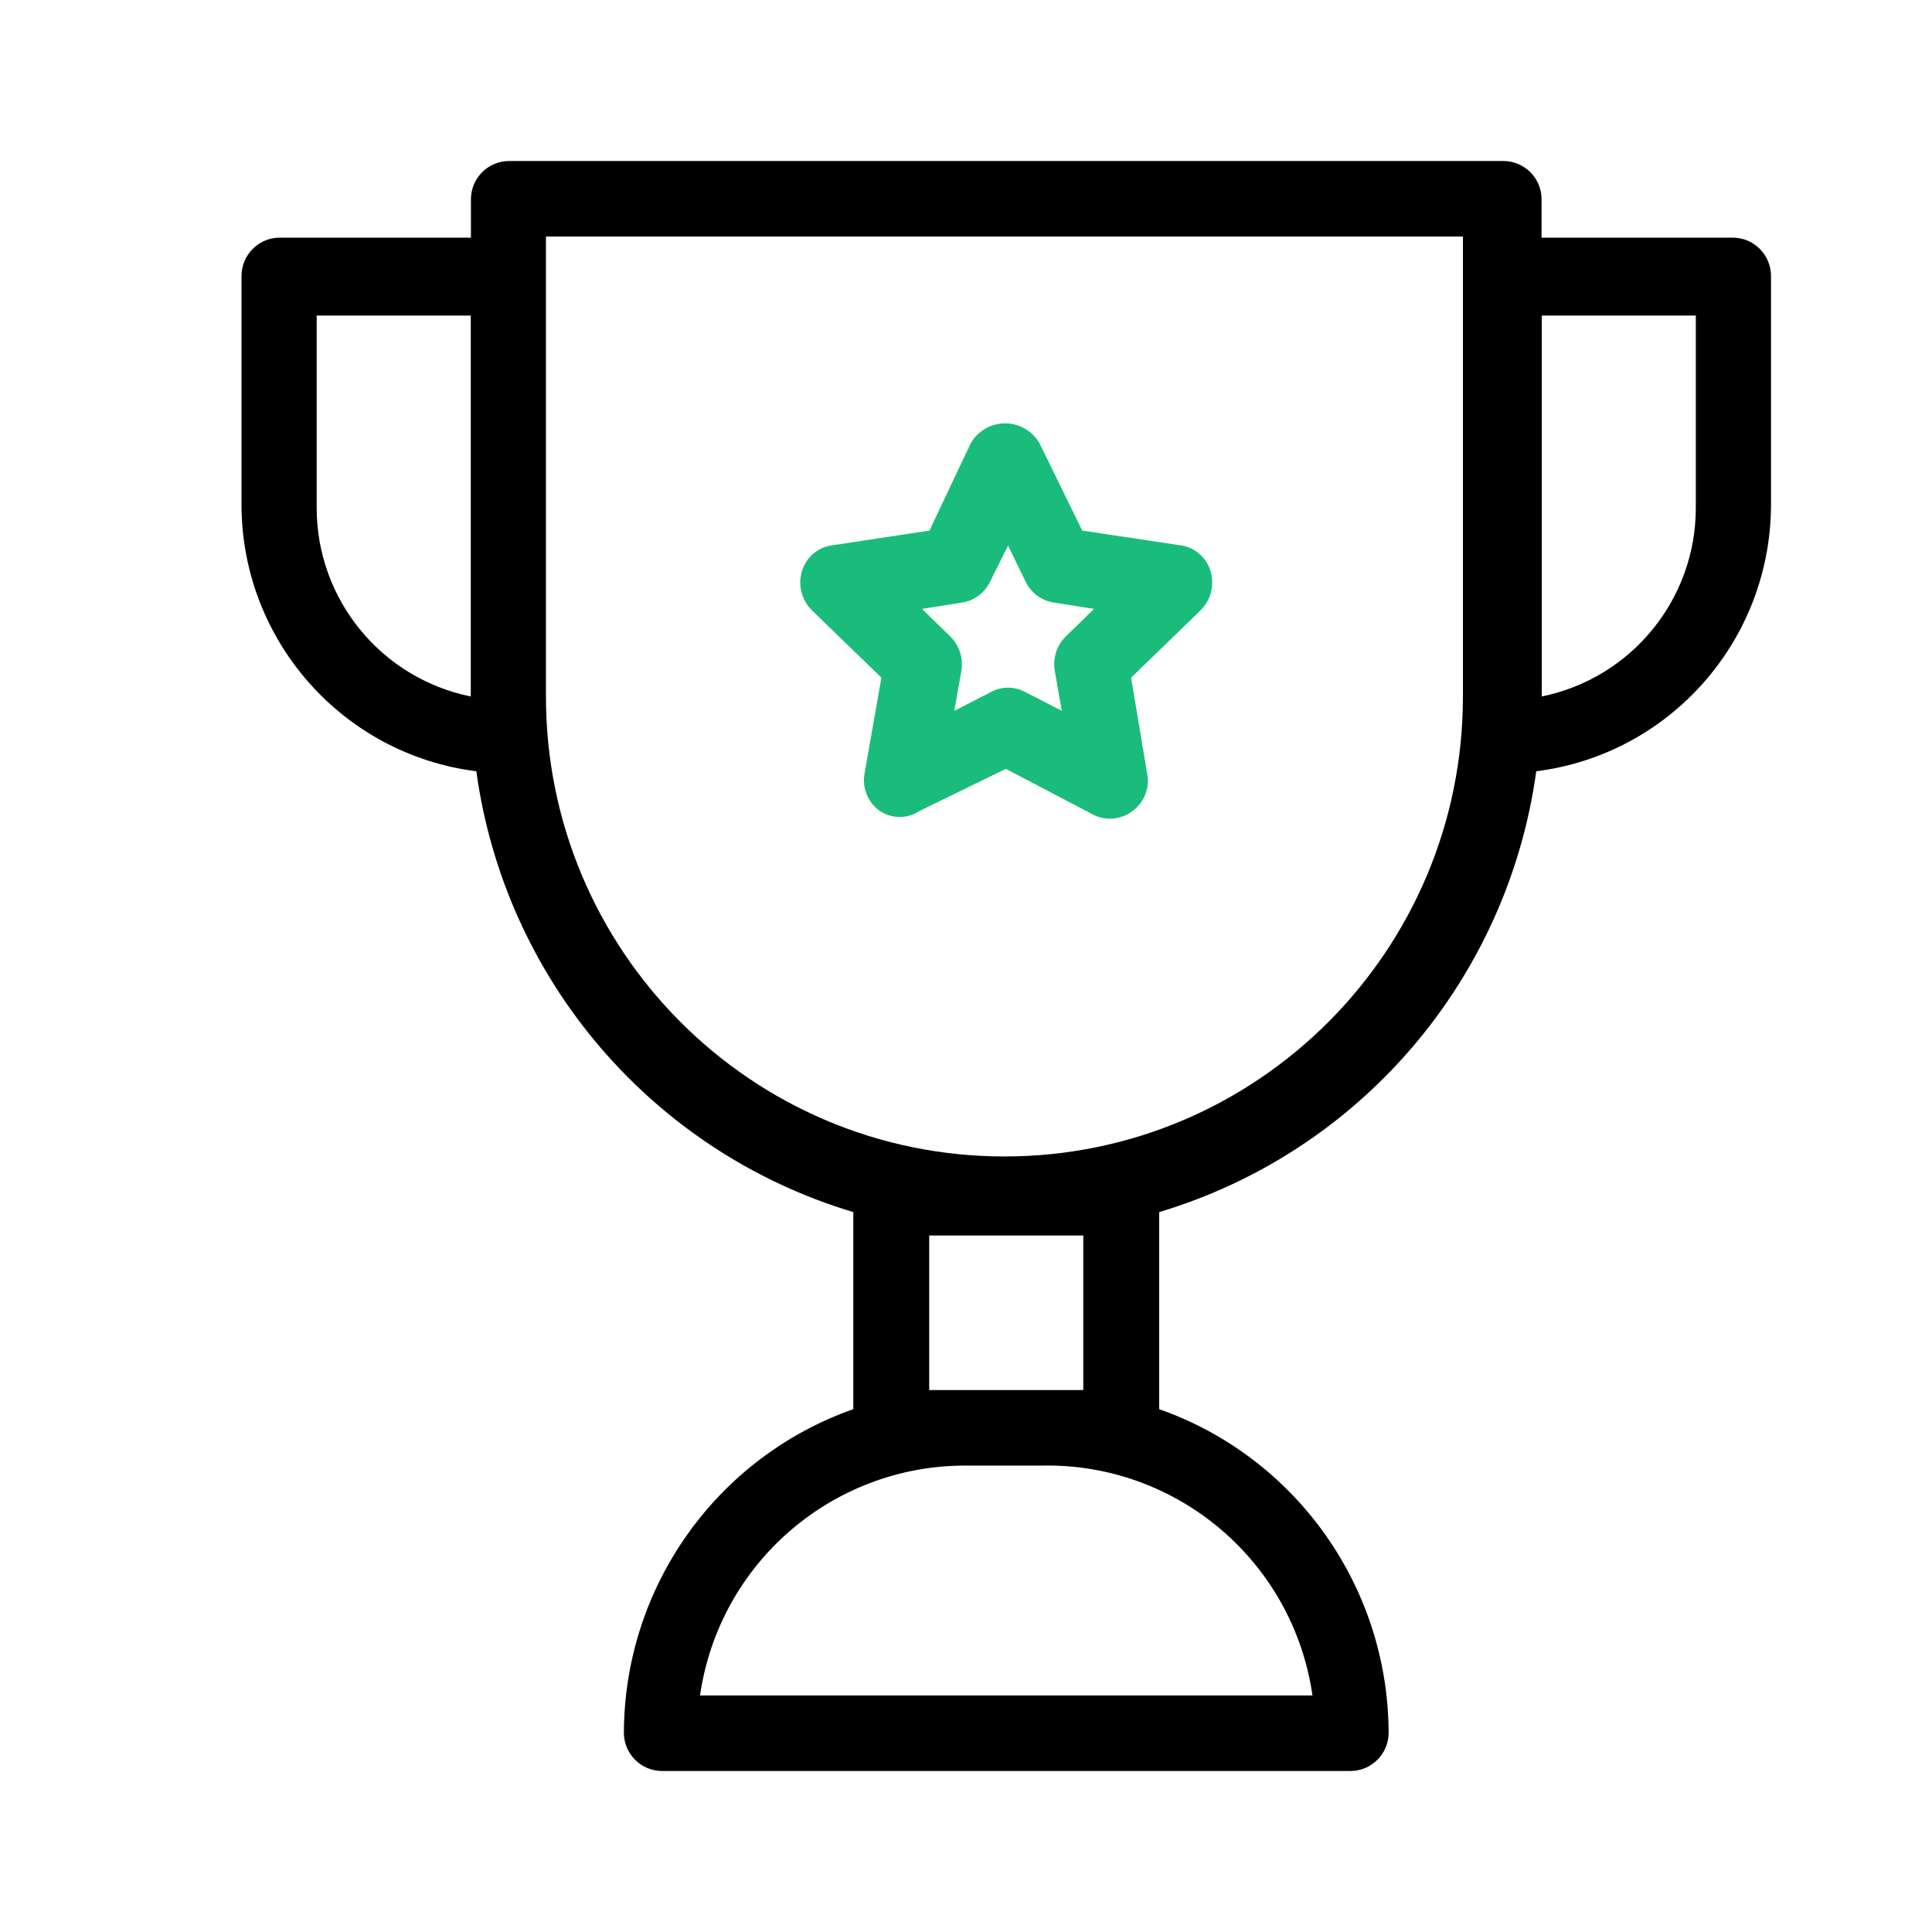<svg width="24" height="24" viewBox="0 0 24 24" fill="none" xmlns="http://www.w3.org/2000/svg">
<path fill-rule="evenodd" clip-rule="evenodd" d="M19.15 2.952H21.525C21.787 2.952 22 3.166 22 3.429V6.286C21.989 7.962 20.742 9.371 19.084 9.581C18.727 12.169 16.896 14.309 14.4 15.057V17.505C16.102 18.105 17.244 19.715 17.25 21.524C17.25 21.787 17.037 22 16.775 22H8.225C7.963 22 7.75 21.787 7.75 21.524C7.756 19.715 8.898 18.105 10.6 17.505V15.057C8.103 14.309 6.273 12.169 5.917 9.581C4.258 9.371 3.011 7.962 3 6.286V3.429C3 3.166 3.213 2.952 3.475 2.952H5.85V2.476C5.85 2.213 6.063 2 6.325 2H18.675C18.937 2 19.15 2.213 19.15 2.476V2.952ZM3.934 3.92V6.31C3.934 7.445 4.734 8.425 5.848 8.652V3.92H3.934ZM16.304 21.062H8.696C8.932 19.424 10.333 18.208 11.986 18.206H12.938C14.62 18.17 16.064 19.395 16.304 21.062ZM13.457 17.268V15.348H11.543V17.268H13.457ZM12.478 14.366C9.332 14.366 6.782 11.808 6.782 8.652V2.938H18.173V8.652C18.173 11.808 15.623 14.366 12.478 14.366ZM19.152 8.652C20.266 8.425 21.066 7.445 21.066 6.31V3.92H19.152V8.652Z" fill="black"/>
<path fill-rule="evenodd" clip-rule="evenodd" d="M13.444 6.591L14.649 6.772C14.832 6.791 14.985 6.919 15.038 7.095C15.09 7.268 15.042 7.454 14.915 7.581L14.051 8.418L14.25 9.608C14.286 9.785 14.215 9.967 14.07 10.074C13.988 10.137 13.888 10.17 13.786 10.17C13.709 10.17 13.634 10.15 13.567 10.113L12.495 9.551L11.423 10.074C11.274 10.174 11.079 10.174 10.93 10.074C10.781 9.97 10.707 9.787 10.74 9.608L10.949 8.418L10.085 7.581C9.958 7.454 9.91 7.268 9.962 7.095C10.015 6.919 10.168 6.791 10.351 6.772L11.546 6.591L12.059 5.506C12.147 5.353 12.31 5.259 12.486 5.259C12.662 5.259 12.825 5.353 12.913 5.506L13.444 6.591ZM13.104 8.341C13.074 8.184 13.124 8.022 13.237 7.909L13.59 7.564L13.104 7.487C12.947 7.468 12.811 7.37 12.742 7.228L12.522 6.777L12.303 7.218C12.236 7.364 12.099 7.466 11.941 7.487L11.454 7.564L11.807 7.909C11.92 8.022 11.97 8.184 11.941 8.341L11.855 8.83L12.303 8.6C12.439 8.523 12.605 8.523 12.742 8.6L13.19 8.83L13.104 8.341Z" fill="#1ABC7B"/>
</svg>
